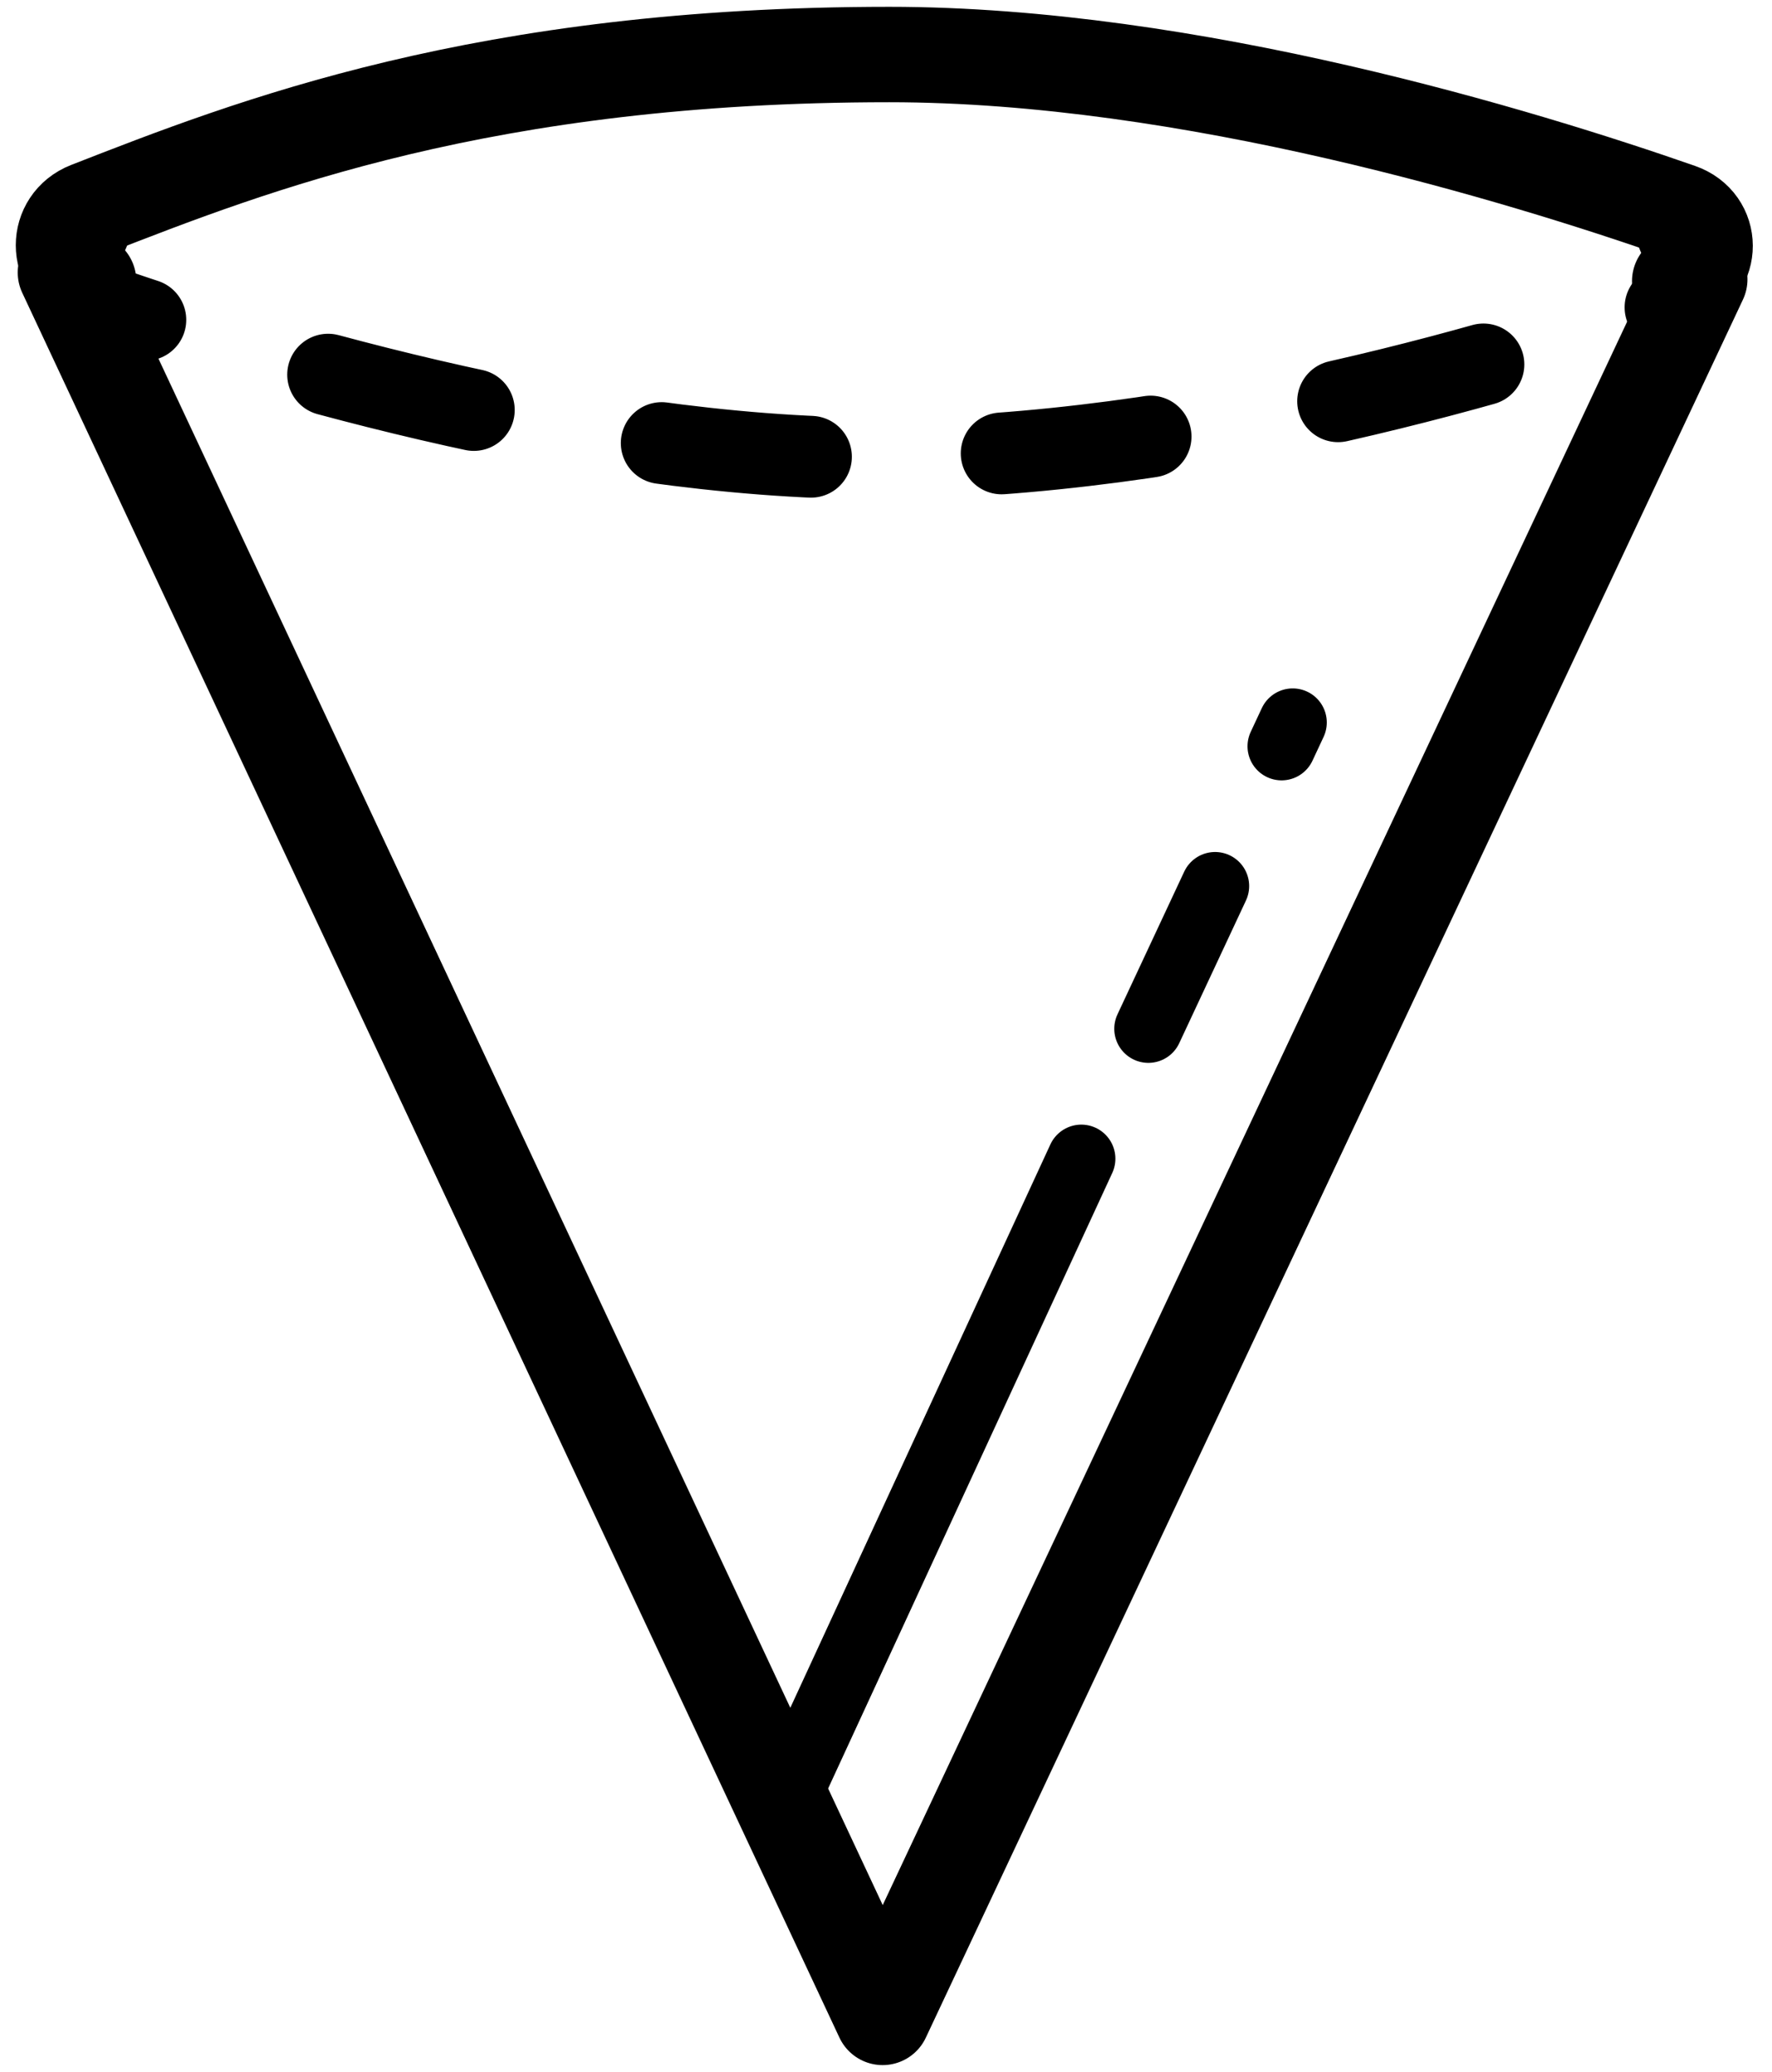 <svg width="130" height="152" viewBox="0 0 130 152" fill="none" xmlns="http://www.w3.org/2000/svg">
<path d="M4.8 19.99L64.753 147.99L124.7 20.49" stroke="black" stroke-width="7" stroke-linecap="round" stroke-linejoin="round"/>
<path d="M6.5 17V17C4.079 17.945 4.105 21.204 6.557 22.065C17.978 26.072 42.393 33.621 64.239 33.621C87.665 33.621 111.745 26.244 123.177 22.204C125.54 21.369 125.436 18.14 123.1 17.231V17.231" stroke="black" stroke-width="6" stroke-linecap="round" stroke-linejoin="round" stroke-dasharray="11 14"/>
<path d="M6.5 20.621V20.621C4.043 19.662 4.043 16.317 6.5 15.358V15.358C18.501 10.674 35.5 4 65.239 4C87.321 4 111.66 11.449 123.204 15.476C125.715 16.352 125.721 19.689 123.23 20.621V20.621" stroke="black" stroke-width="7" stroke-linecap="round" stroke-linejoin="round"/>
<path d="M79.329 84.999L58.08 131.028" stroke="black" stroke-width="5" stroke-linecap="round" stroke-linejoin="round"/>
<path d="M89.143 65L84.247 75.469" stroke="black" stroke-width="5" stroke-linecap="round" stroke-linejoin="round"/>
<path d="M94.838 53L94.022 54.745" stroke="black" stroke-width="5" stroke-linecap="round" stroke-linejoin="round"/>
</svg>
